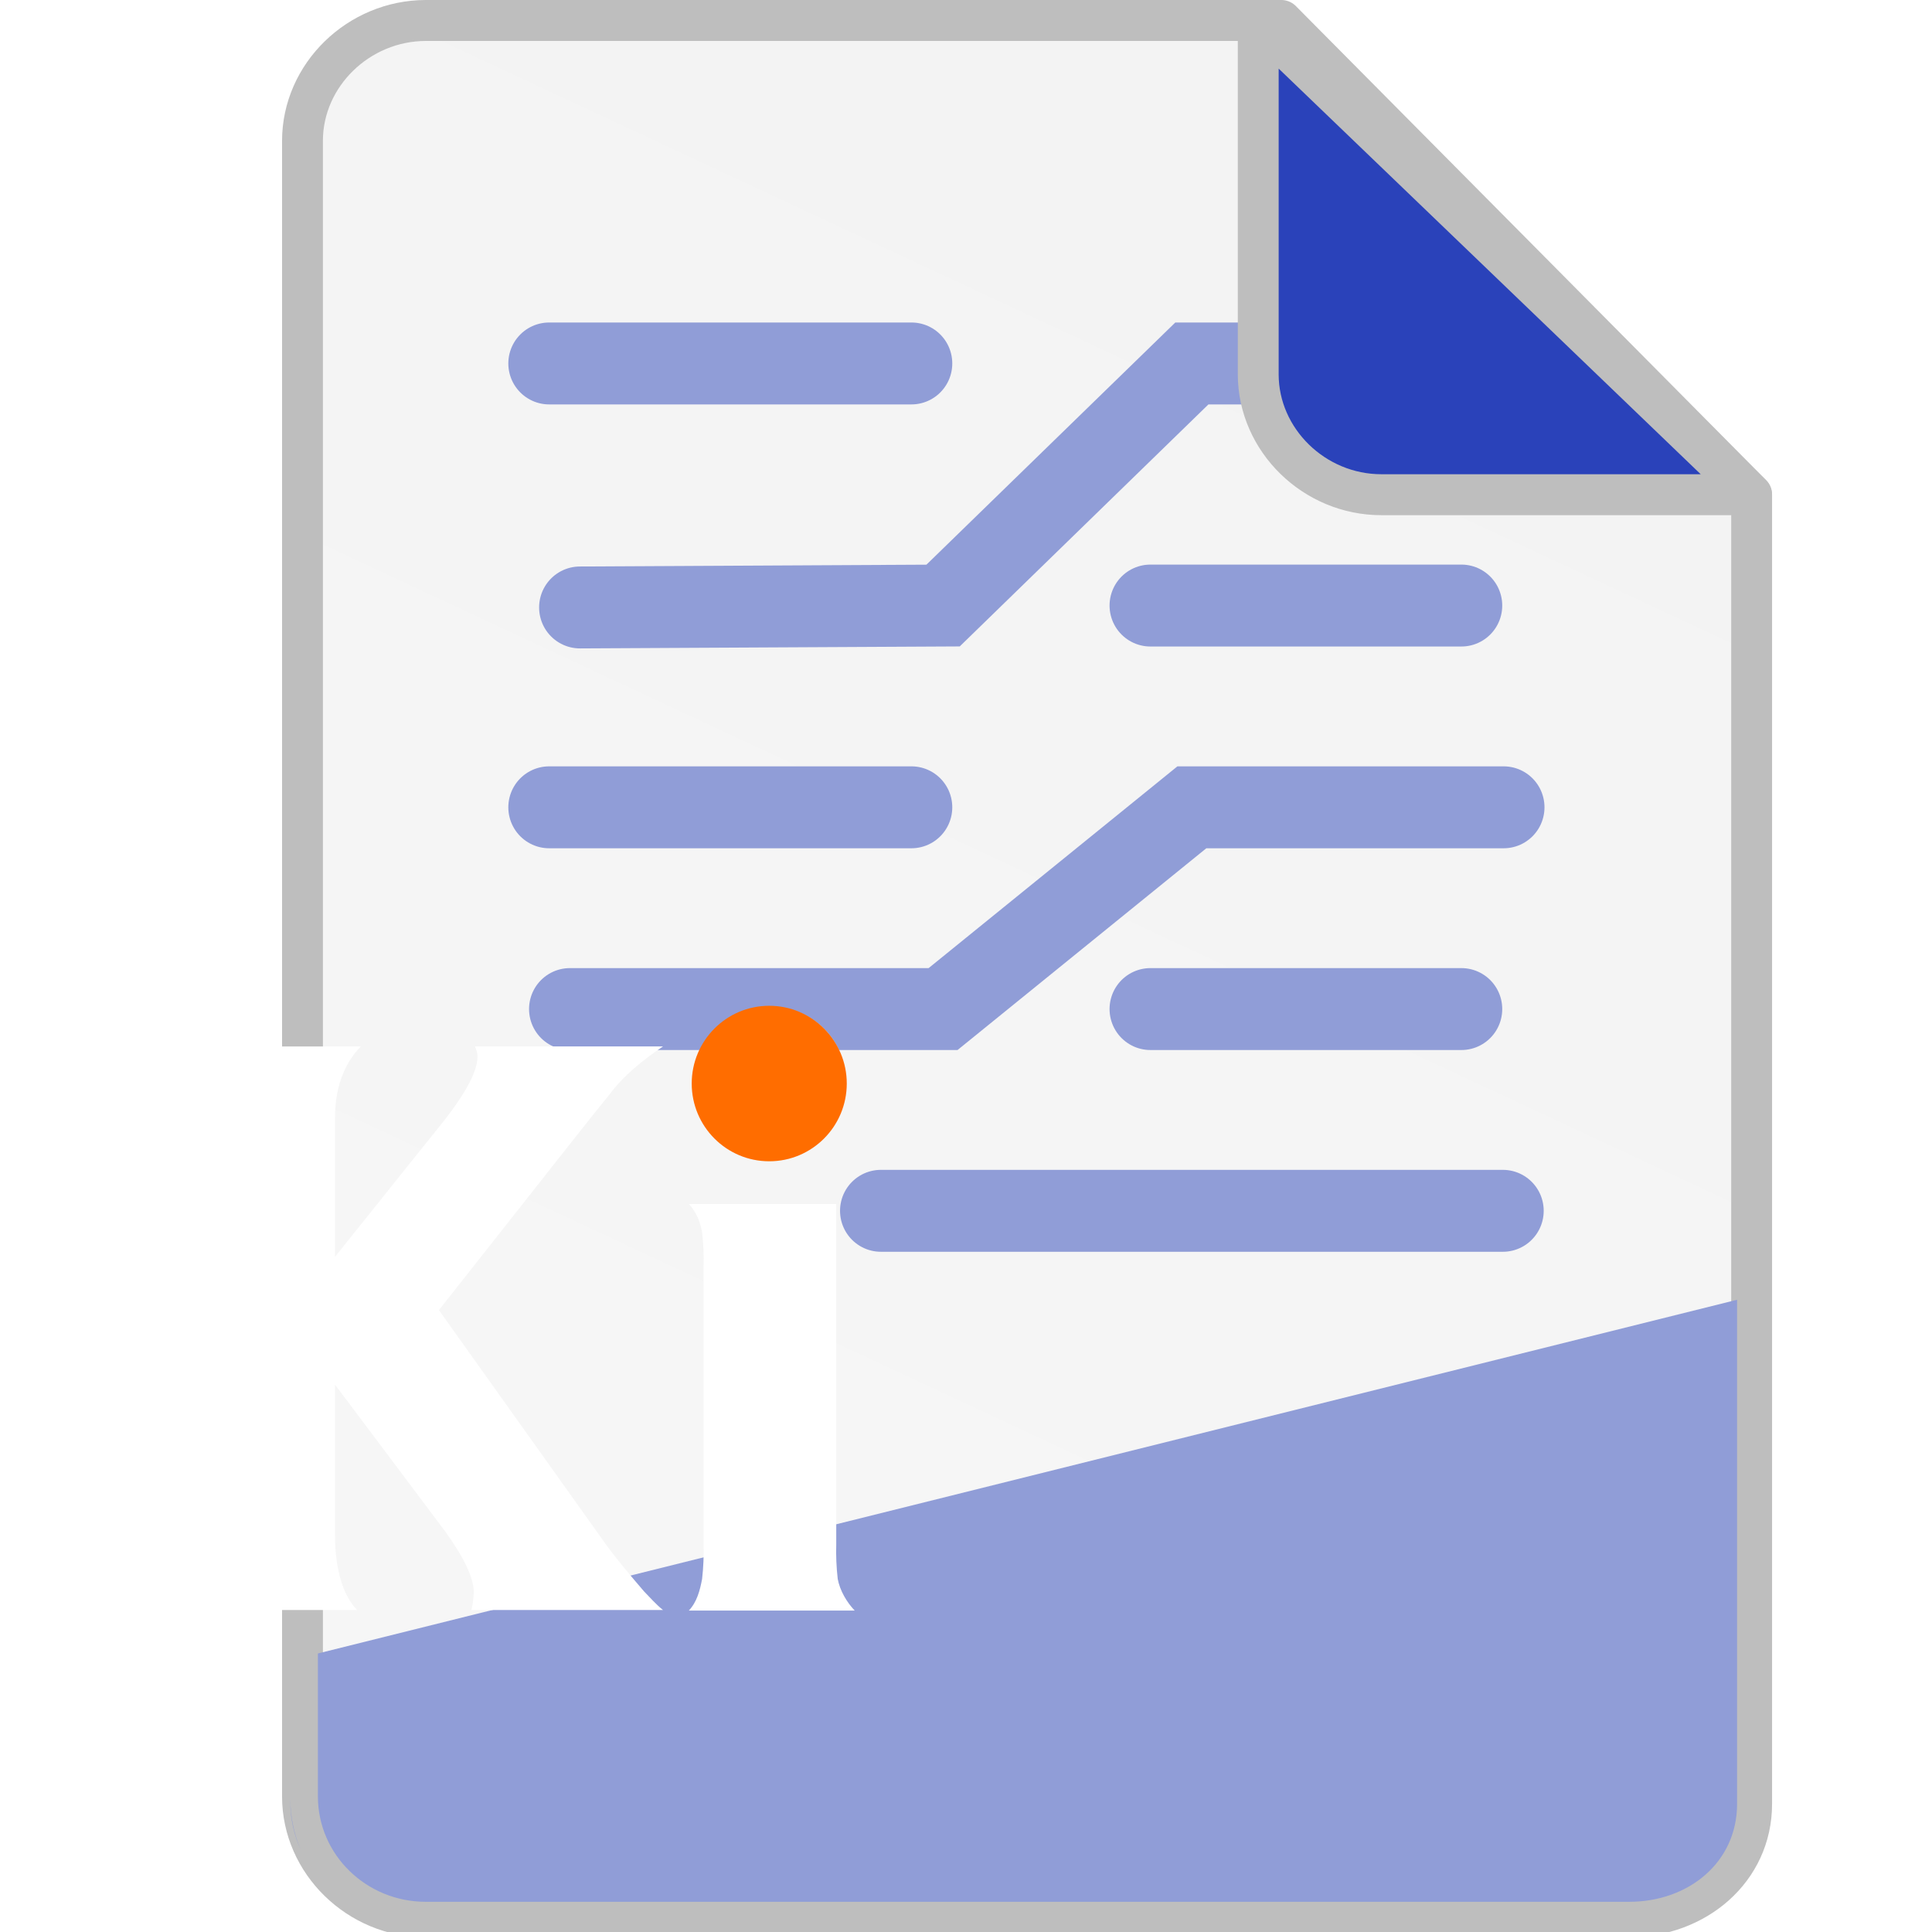 <?xml version="1.0" encoding="UTF-8" standalone="no"?>
<svg
   id="Слой_1"
   data-name="Слой 1"
   viewBox="0 0 48 48"
   version="1.1"
   sodipodi:docname="application-x-kicad-project-48.svg"
   inkscape:version="1.2.2 (b0a8486541, 2022-12-01)"
   width="48"
   height="48"
   inkscape:export-filename="../../48x48/mimetypes/application-x-kicad-project.png"
   inkscape:export-xdpi="96"
   inkscape:export-ydpi="96"
   xmlns:inkscape="http://www.inkscape.org/namespaces/inkscape"
   xmlns:sodipodi="http://sodipodi.sourceforge.net/DTD/sodipodi-0.dtd"
   xmlns:xlink="http://www.w3.org/1999/xlink"
   xmlns="http://www.w3.org/2000/svg"
   xmlns:svg="http://www.w3.org/2000/svg"
   xmlns:rdf="http://www.w3.org/1999/02/22-rdf-syntax-ns#"
   xmlns:cc="http://creativecommons.org/ns#"
   xmlns:dc="http://purl.org/dc/elements/1.1/">
  <sodipodi:namedview
     pagecolor="#ffffff"
     bordercolor="#666666"
     borderopacity="1"
     objecttolerance="10"
     gridtolerance="10"
     guidetolerance="10"
     inkscape:pageopacity="0"
     inkscape:pageshadow="2"
     inkscape:window-width="3840"
     inkscape:window-height="2109"
     id="namedview30"
     showgrid="true"
     inkscape:zoom="11.313709"
     inkscape:cx="11.22532"
     inkscape:cy="29.919454"
     inkscape:window-x="0"
     inkscape:window-y="27"
     inkscape:window-maximized="1"
     inkscape:document-rotation="0"
     inkscape:current-layer="g21945"
     inkscape:snap-bbox="true"
     inkscape:object-paths="true"
     inkscape:snap-intersection-paths="true"
     inkscape:snap-smooth-nodes="true"
     inkscape:bbox-nodes="false"
     inkscape:snap-bbox-edge-midpoints="false"
     inkscape:bbox-paths="true"
     inkscape:showpageshadow="2"
     inkscape:pagecheckerboard="0"
     inkscape:deskcolor="#d1d1d1">
    <inkscape:grid
       type="xygrid"
       id="grid_kicad"
       spacingx="0.5"
       spacingy="0.5"
       color="#9999ff"
       opacity="0.13"
       empspacing="2"
       originx="0"
       originy="0"
       units="px"
       visible="true" />
  </sodipodi:namedview>
  <defs
     id="defs159429">
    <marker
       style="overflow:visible"
       id="marker1956"
       refX="0"
       refY="0"
       orient="auto"
       inkscape:stockid="DotS"
       inkscape:isstock="true"
       inkscape:collect="always">
      <path
         transform="matrix(0.2,0,0,0.2,1.48,0.2)"
         style="fill:#909dd7;fill-opacity:1;fill-rule:evenodd;stroke:#909dd7;stroke-width:1pt;stroke-opacity:1"
         d="m -2.5,-1 c 0,2.76 -2.24,5 -5,5 -2.76,0 -5,-2.24 -5,-5 0,-2.76 2.24,-5 5,-5 2.76,0 5,2.24 5,5 z"
         id="path1954" />
    </marker>
    <marker
       style="overflow:visible"
       id="marker1936"
       refX="0"
       refY="0"
       orient="auto"
       inkscape:stockid="DotS"
       inkscape:isstock="true">
      <path
         transform="matrix(0.2,0,0,0.2,1.48,0.2)"
         style="fill:#909dd7;fill-opacity:1;fill-rule:evenodd;stroke:#909dd7;stroke-width:1pt;stroke-opacity:1"
         d="m -2.5,-1 c 0,2.76 -2.24,5 -5,5 -2.76,0 -5,-2.24 -5,-5 0,-2.76 2.24,-5 5,-5 2.76,0 5,2.24 5,5 z"
         id="path1934" />
    </marker>
    <marker
       style="overflow:visible"
       id="marker1926"
       refX="0"
       refY="0"
       orient="auto"
       inkscape:stockid="DotS"
       inkscape:isstock="true">
      <path
         transform="matrix(0.2,0,0,0.2,1.48,0.2)"
         style="fill:#909dd7;fill-opacity:1;fill-rule:evenodd;stroke:#909dd7;stroke-width:1pt;stroke-opacity:1"
         d="m -2.5,-1 c 0,2.76 -2.24,5 -5,5 -2.76,0 -5,-2.24 -5,-5 0,-2.76 2.24,-5 5,-5 2.76,0 5,2.24 5,5 z"
         id="path1924" />
    </marker>
    <marker
       style="overflow:visible"
       id="marker1676"
       refX="0"
       refY="0"
       orient="auto"
       inkscape:stockid="DotS"
       inkscape:isstock="true"
       inkscape:collect="always">
      <path
         transform="matrix(0.2,0,0,0.2,1.48,0.2)"
         style="fill:#909dd7;fill-opacity:1;fill-rule:evenodd;stroke:#909dd7;stroke-width:1pt;stroke-opacity:1"
         d="m -2.5,-1 c 0,2.76 -2.24,5 -5,5 -2.76,0 -5,-2.24 -5,-5 0,-2.76 2.24,-5 5,-5 2.76,0 5,2.24 5,5 z"
         id="path1674" />
    </marker>
    <marker
       style="overflow:visible"
       id="marker3727"
       refX="0"
       refY="0"
       orient="auto"
       inkscape:stockid="DotS"
       inkscape:isstock="true"
       inkscape:collect="always">
      <path
         transform="matrix(0.2,0,0,0.2,1.48,0.2)"
         style="fill:#909dd7;fill-opacity:1;fill-rule:evenodd;stroke:#909dd7;stroke-width:1pt;stroke-opacity:1"
         d="m -2.5,-1 c 0,2.76 -2.24,5 -5,5 -2.76,0 -5,-2.24 -5,-5 0,-2.76 2.24,-5 5,-5 2.76,0 5,2.24 5,5 z"
         id="path3725" />
    </marker>
    <marker
       style="overflow:visible"
       id="marker3403"
       refX="0"
       refY="0"
       orient="auto"
       inkscape:stockid="DotS"
       inkscape:isstock="true"
       inkscape:collect="always">
      <path
         transform="matrix(0.2,0,0,0.2,1.48,0.2)"
         style="fill:#909dd7;fill-opacity:1;fill-rule:evenodd;stroke:#909dd7;stroke-width:1pt;stroke-opacity:1"
         d="m -2.5,-1 c 0,2.76 -2.24,5 -5,5 -2.76,0 -5,-2.24 -5,-5 0,-2.76 2.24,-5 5,-5 2.76,0 5,2.24 5,5 z"
         id="path3401" />
    </marker>
    <marker
       style="overflow:visible"
       id="marker3269"
       refX="0"
       refY="0"
       orient="auto"
       inkscape:stockid="DotS"
       inkscape:isstock="true"
       inkscape:collect="always">
      <path
         transform="matrix(0.2,0,0,0.2,1.48,0.2)"
         style="fill:#909dd7;fill-opacity:1;fill-rule:evenodd;stroke:#909dd7;stroke-width:1pt;stroke-opacity:1"
         d="m -2.5,-1 c 0,2.76 -2.24,5 -5,5 -2.76,0 -5,-2.24 -5,-5 0,-2.76 2.24,-5 5,-5 2.76,0 5,2.24 5,5 z"
         id="path3267" />
    </marker>
    <style
       id="style159427">.cls-1{fill:#1a81c4;}</style>
    <linearGradient
       inkscape:collect="always"
       xlink:href="#radialGradient1350"
       id="linearGradient5941"
       gradientUnits="userSpaceOnUse"
       gradientTransform="matrix(3.835,0,0,3.734,381.136,283.188)"
       x1="-160.867"
       y1="118.533"
       x2="-67.733"
       y2="-76.2" />
    <radialGradient
       id="radialGradient1350"
       cx="50.009"
       cy="23.272"
       r="28.023"
       gradientTransform="matrix(0,-0.46,0.818,0,80.071,-81.239)"
       gradientUnits="userSpaceOnUse">
      <stop
         offset="0"
         stop-color="#2b4bed"
         id="stop1346"
         style="stop-color:#ffffff;stop-opacity:1" />
      <stop
         offset="1"
         stop-color="#2b2fb7"
         id="stop1348"
         style="stop-color:#f3f3f3;stop-opacity:1" />
    </radialGradient>
    <linearGradient
       id="Безымянный_градиент_10"
       x1="50.009"
       x2="50.009"
       y2="100"
       gradientUnits="userSpaceOnUse"
       gradientTransform="matrix(0.459,0,0,0.46,76.163,-114.92)">
      <stop
         offset="0"
         stop-color="#2b4bb7"
         id="stop5398" />
      <stop
         offset="1"
         stop-color="#2b2fb7"
         id="stop5400" />
    </linearGradient>
    <radialGradient
       id="Безымянный_градиент_28"
       cx="50.009"
       cy="23.272"
       r="28.023"
       gradientTransform="matrix(0,-0.46,0.818,0,80.071,-81.239)"
       gradientUnits="userSpaceOnUse">
      <stop
         offset="0"
         stop-color="#2b4bed"
         id="stop5403" />
      <stop
         offset="1"
         stop-color="#2b2fb7"
         id="stop5405" />
    </radialGradient>
    <radialGradient
       inkscape:collect="always"
       xlink:href="#%D0%91%D0%B5%D0%B7%D1%8B%D0%BC%D1%8F%D0%BD%D0%BD%D1%8B%D0%B9_%D0%B3%D1%80%D0%B0%D0%B4%D0%B8%D0%B5%D0%BD%D1%82_114"
       id="radialGradient6102"
       gradientUnits="userSpaceOnUse"
       cx="47.361"
       cy="53.197"
       r="38.302"
       gradientTransform="matrix(0.459,0,0,0.467,76.163,-116.104)" />
    <radialGradient
       id="Безымянный_градиент_114"
       cx="47.361"
       cy="53.197"
       r="38.302"
       gradientUnits="userSpaceOnUse">
      <stop
         offset="0.001"
         stop-color="#fff"
         stop-opacity="0"
         id="stop5411" />
      <stop
         offset="0.148"
         stop-color="#fbfbfb"
         stop-opacity="0.039"
         id="stop5413" />
      <stop
         offset="0.372"
         stop-color="#f1f1f1"
         stop-opacity="0.146"
         id="stop5415" />
      <stop
         offset="0.647"
         stop-color="#e0e0e0"
         stop-opacity="0.322"
         id="stop5417" />
      <stop
         offset="0.958"
         stop-color="#c9c9c8"
         stop-opacity="0.564"
         id="stop5419" />
      <stop
         offset="1"
         stop-color="#c6c6c5"
         stop-opacity="0.6"
         id="stop5421" />
    </radialGradient>
    <radialGradient
       inkscape:collect="always"
       xlink:href="#%D0%91%D0%B5%D0%B7%D1%8B%D0%BC%D1%8F%D0%BD%D0%BD%D1%8B%D0%B9_%D0%B3%D1%80%D0%B0%D0%B4%D0%B8%D0%B5%D0%BD%D1%82_114"
       id="radialGradient6104"
       gradientUnits="userSpaceOnUse"
       cx="47.361"
       cy="53.197"
       r="38.302"
       gradientTransform="matrix(0.459,0,0,0.46,76.163,-115.462)" />
  </defs>
  <title
     id="title159431">application-x-kicad-project-48</title>
  <g
     id="g122"
     transform="matrix(0.25,0,0,0.25,0.75,0)">
    <g
       id="g21945"
       transform="matrix(0.744,0,0,0.746,0.256,0.508)"
       style="stroke-width:1.343">
      <path
         id="path5939"
         style="fill:url(#linearGradient5941);fill-opacity:1;stroke:#bebebe;stroke-width:5.456;stroke-linecap:square;stroke-linejoin:round;stroke-miterlimit:4;stroke-dasharray:none;stroke-dashoffset:0;stroke-opacity:1;paint-order:normal"
         d="M 52.5,2.047 H 166.779 l 62.818,63.157 V 239.636 c 0,8.757 -7.48,15.037 -16.473,15.037 H 52.5 c -8.993,0 -16.473,-7.283 -16.473,-16.04 V 18.087 c 0,-8.757 7.48,-16.029 16.473,-16.04 z"
         sodipodi:nodetypes="sccssssss" />
      <path
         id="path5956"
         style="fill:#909dd7;fill-opacity:1;stroke:none;stroke-width:1.016;stroke-linecap:square;stroke-linejoin:round;stroke-miterlimit:4;stroke-dasharray:none;stroke-dashoffset:0;stroke-opacity:1;paint-order:normal"
         d="M 227.651,172.469 38.087,219.586 v 19.047 c 0,7.755 6.45,14.035 14.414,14.035 H 213.237 c 7.964,0 14.414,-5.278 14.414,-13.032 z M 34.405,239.005 v 0.372 c 0,2.272 0.507,4.418 1.386,6.366 -0.883,-2.078 -1.386,-4.35 -1.386,-6.738 z"
         sodipodi:nodetypes="ccssssccscc" />
      <path
         style="color:#000000;font-style:normal;font-variant:normal;font-weight:normal;font-stretch:normal;font-size:medium;line-height:normal;font-family:sans-serif;font-variant-ligatures:normal;font-variant-position:normal;font-variant-caps:normal;font-variant-numeric:normal;font-variant-alternates:normal;font-variant-east-asian:normal;font-feature-settings:normal;font-variation-settings:normal;text-indent:0;text-align:start;text-decoration:none;text-decoration-line:none;text-decoration-style:solid;text-decoration-color:#000000;letter-spacing:normal;word-spacing:normal;text-transform:none;writing-mode:lr-tb;direction:ltr;text-orientation:mixed;dominant-baseline:auto;baseline-shift:baseline;text-anchor:start;white-space:normal;shape-padding:0;shape-margin:0;inline-size:0;clip-rule:nonzero;display:inline;overflow:visible;visibility:visible;isolation:auto;mix-blend-mode:normal;color-interpolation:sRGB;color-interpolation-filters:linearRGB;solid-color:#000000;solid-opacity:1;vector-effect:none;fill:#000000;fill-opacity:0;fill-rule:nonzero;stroke:none;stroke-width:7.113;stroke-linecap:round;stroke-linejoin:miter;stroke-miterlimit:4;stroke-dasharray:none;stroke-dashoffset:0;stroke-opacity:1;paint-order:fill markers stroke;color-rendering:auto;image-rendering:auto;shape-rendering:auto;text-rendering:auto;enable-background:accumulate;stop-color:#000000"
         d="m 115.321,43.727 h 60.874 c 1.124,0 2.029,0.881 2.029,1.976 V 73.364 c 0,1.095 -0.905,1.976 -2.029,1.976 h -60.874 c -1.124,0 -2.029,-0.881 -2.029,-1.976 V 45.703 c 0,-1.095 0.905,-1.976 2.029,-1.976 z"
         id="path6035" />
      <path
         style="fill:none;stroke:#909dd7;stroke-width:10.913;stroke-linecap:round;stroke-miterlimit:4;stroke-dasharray:none;stroke-opacity:1;marker-start:url(#marker3269);marker-end:url(#marker3727);paint-order:fill markers stroke"
         d="M 193.596,47.737 H 154.826 L 121.595,79.988 73.091,80.241"
         id="path3265"
         sodipodi:nodetypes="cccc" />
      <path
         style="fill:none;stroke:#909dd7;stroke-width:10.913;stroke-linecap:round;stroke-miterlimit:4;stroke-dasharray:none;stroke-opacity:1;marker-start:url(#marker3403);paint-order:fill markers stroke"
         d="M 117.366,47.737 H 68.978"
         id="path3399"
         sodipodi:nodetypes="cc" />
      <path
         style="fill:none;stroke:#909dd7;stroke-width:10.913;stroke-linecap:round;stroke-miterlimit:4;stroke-dasharray:none;stroke-opacity:1;marker-start:url(#marker1676);paint-order:fill markers stroke"
         d="m 190.827,79.988 h -41.539"
         id="path1672"
         sodipodi:nodetypes="cc" />
      <path
         style="fill:none;stroke:#909dd7;stroke-width:10.913;stroke-linecap:round;stroke-miterlimit:4;stroke-dasharray:none;stroke-opacity:1;marker-end:url(#marker1956);paint-order:fill markers stroke"
         d="m 196.47,106.865 h -41.644 l -33.231,26.877 H 71.747"
         id="path1918"
         sodipodi:nodetypes="cccc" />
      <path
         style="fill:none;stroke:#909dd7;stroke-width:10.913;stroke-linecap:round;stroke-miterlimit:4;stroke-dasharray:none;stroke-opacity:1;marker-start:url(#marker1936);paint-order:fill markers stroke"
         d="M 117.366,106.865 H 68.978"
         id="path1920"
         sodipodi:nodetypes="cc" />
      <path
         style="fill:none;stroke:#909dd7;stroke-width:10.913;stroke-linecap:round;stroke-miterlimit:4;stroke-dasharray:none;stroke-opacity:1;marker-start:url(#marker1926);paint-order:fill markers stroke"
         d="m 190.827,133.742 h -41.539"
         id="path1922"
         sodipodi:nodetypes="cc" />
      <path
         style="fill:none;stroke:#909dd7;stroke-width:10.913;stroke-linecap:round;stroke-miterlimit:4;stroke-dasharray:none;stroke-opacity:1;paint-order:fill markers stroke"
         d="M 196.365,160.618 H 113.287"
         id="path2280"
         sodipodi:nodetypes="cc" />
      <path
         id="path5943"
         style="fill:#2a42ba;fill-opacity:1;stroke:#bebebe;stroke-width:5.456;stroke-linecap:square;stroke-linejoin:round;stroke-miterlimit:4;stroke-dasharray:none;stroke-dashoffset:0;stroke-opacity:1;paint-order:normal"
         d="M 163.691,2.065 V 49.182 c 0,8.757 7.479,16.052 16.473,16.04 h 49.418 z"
         sodipodi:nodetypes="csscc" />
      <g
         id="g1338"
         transform="matrix(2.789,0,0,2.785,-211.442,432.044)"
         style="stroke-width:1.364">
        <rect
           class="cls-8"
           x="76.168"
           width="45.892"
           height="45.962"
           rx="10.198"
           id="rect5459"
           y="-114.92"
           style="fill:url(#%D0%91%D0%B5%D0%B7%D1%8B%D0%BC%D1%8F%D0%BD%D0%BD%D1%8B%D0%B9_%D0%B3%D1%80%D0%B0%D0%B4%D0%B8%D0%B5%D0%BD%D1%82_10);stroke-width:1.364" />
        <rect
           class="cls-9"
           x="76.168"
           width="45.892"
           height="45.962"
           rx="10.198"
           id="rect5461"
           y="-114.92"
           style="mix-blend-mode:saturation;fill:url(#%D0%91%D0%B5%D0%B7%D1%8B%D0%BC%D1%8F%D0%BD%D0%BD%D1%8B%D0%B9_%D0%B3%D1%80%D0%B0%D0%B4%D0%B8%D0%B5%D0%BD%D1%82_28);stroke-width:1.364" />
        <path
           class="cls-11"
           d="m 90.288,-95.259 5.261,-6.562 c 1.041,-1.338 1.562,-2.338 1.562,-3.001 0.007,-0.197 -0.05,-0.315 -0.116,-0.5 h 9.002 c -0.978,0.659 -1.915,1.407 -2.615,2.364 -0.32,0.386 -0.799,0.983 -1.437,1.791 l -6.68,8.457 7.973,11.172 c 0.378,0.53 0.994,1.29 1.846,2.278 0.272,0.279 0.606,0.656 0.913,0.894 h -9.178 c 0.066,-0.242 0.111,-0.608 0.115,-0.858 0,-0.662 -0.45,-1.62 -1.349,-2.874 l -5.297,-7.049 v 7.188 c 0,1.675 0.396,2.919 1.059,3.594 h -8.296 c 0.444,-0.437 0.64,-1.083 0.776,-1.696 0.089,-0.628 0.125,-1.263 0.106,-1.898 v -19.767 c 0.018,-0.635 -0.017,-1.27 -0.106,-1.898 -0.136,-0.613 -0.333,-1.259 -0.776,-1.696 h 8.472 c -0.663,0.675 -1.238,1.766 -1.236,3.429 z"
           id="path5475"
           style="fill:#ffffff;stroke-width:1.364"
           sodipodi:nodetypes="cccccccccccccccsccccccccsc" />
        <path
           class="cls-11"
           d="m 114.294,-97.784 3.2e-4,16.263 c -0.017,0.558 0.007,1.117 0.071,1.672 0.102,0.548 0.427,1.107 0.812,1.51 h -7.943 c 0.384,-0.403 0.533,-0.962 0.635,-1.51 0.063,-0.555 0.087,-1.113 0.071,-1.672 v -13.258 c 0.017,-0.552 -0.007,-1.105 -0.071,-1.654 -0.104,-0.539 -0.263,-0.949 -0.635,-1.352 z m -3.084,-9.424 c 1.959,0.006 3.545,1.595 3.551,3.557 -0.003,4.739 -7.105,4.739 -7.102,0 -0.019,-1.972 1.582,-3.576 3.551,-3.557 z"
           id="path5477"
           style="fill:#ffffff;stroke-width:1.364"
           sodipodi:nodetypes="ccccccccccccccc" />
        <path
           class="cls-12"
           d="m 90.288,-95.259 5.261,-6.562 c 1.041,-1.338 1.562,-2.338 1.562,-3.001 0.007,-0.197 -0.05,-0.315 -0.116,-0.5 h 9.002 c -0.978,0.659 -1.915,1.407 -2.615,2.364 -0.32,0.386 -0.799,0.983 -1.437,1.791 l -6.68,8.457 7.973,11.172 c 0.378,0.53 0.994,1.29 1.846,2.278 0.272,0.279 0.606,0.655 0.913,0.894 h -9.178 c 0.066,-0.242 0.111,-0.608 0.115,-0.858 0,-0.662 -0.45,-1.62 -1.349,-2.874 l -5.297,-7.05 v 7.188 c 0,1.675 0.396,2.919 1.059,3.594 h -8.296 c 0.444,-0.437 0.64,-1.083 0.776,-1.696 0.089,-0.628 0.125,-1.263 0.106,-1.898 v -19.767 c 0.018,-0.635 -0.017,-1.27 -0.106,-1.898 -0.136,-0.613 -0.333,-1.259 -0.776,-1.696 h 8.472 c -0.663,0.675 -1.236,1.766 -1.236,3.429 z"
           id="path5479"
           style="fill:url(#radialGradient6102);stroke-width:1.364"
           sodipodi:nodetypes="cccccccccccccccsccccccccsc" />
        <path
           class="cls-12"
           d="m 114.294,-97.784 3.2e-4,16.263 c -0.017,0.558 0.007,1.117 0.071,1.672 0.102,0.548 0.427,1.107 0.812,1.51 h -7.943 c 0.384,-0.403 0.533,-0.962 0.635,-1.51 0.063,-0.555 0.087,-1.113 0.071,-1.672 v -13.258 c 0.017,-0.552 -0.007,-1.105 -0.071,-1.654 -0.104,-0.539 -0.263,-0.949 -0.635,-1.352 z m -3.084,-9.424 c 1.959,0.006 3.545,1.595 3.551,3.557 -0.003,4.739 -7.105,4.739 -7.102,0 -0.019,-1.972 1.582,-3.576 3.551,-3.557 z"
           id="path5481"
           style="fill:url(#radialGradient6104);stroke-width:1.364"
           sodipodi:nodetypes="ccccccccccccccc" />
        <ellipse
           style="fill:#ff6d00;fill-opacity:1;stroke-width:2.727;stroke-linecap:round;stroke-linejoin:round"
           id="path6063"
           cx="111.085"
           cy="-103.548"
           rx="3.713"
           ry="3.719" />
      </g>
    </g>
  </g>
</svg>
